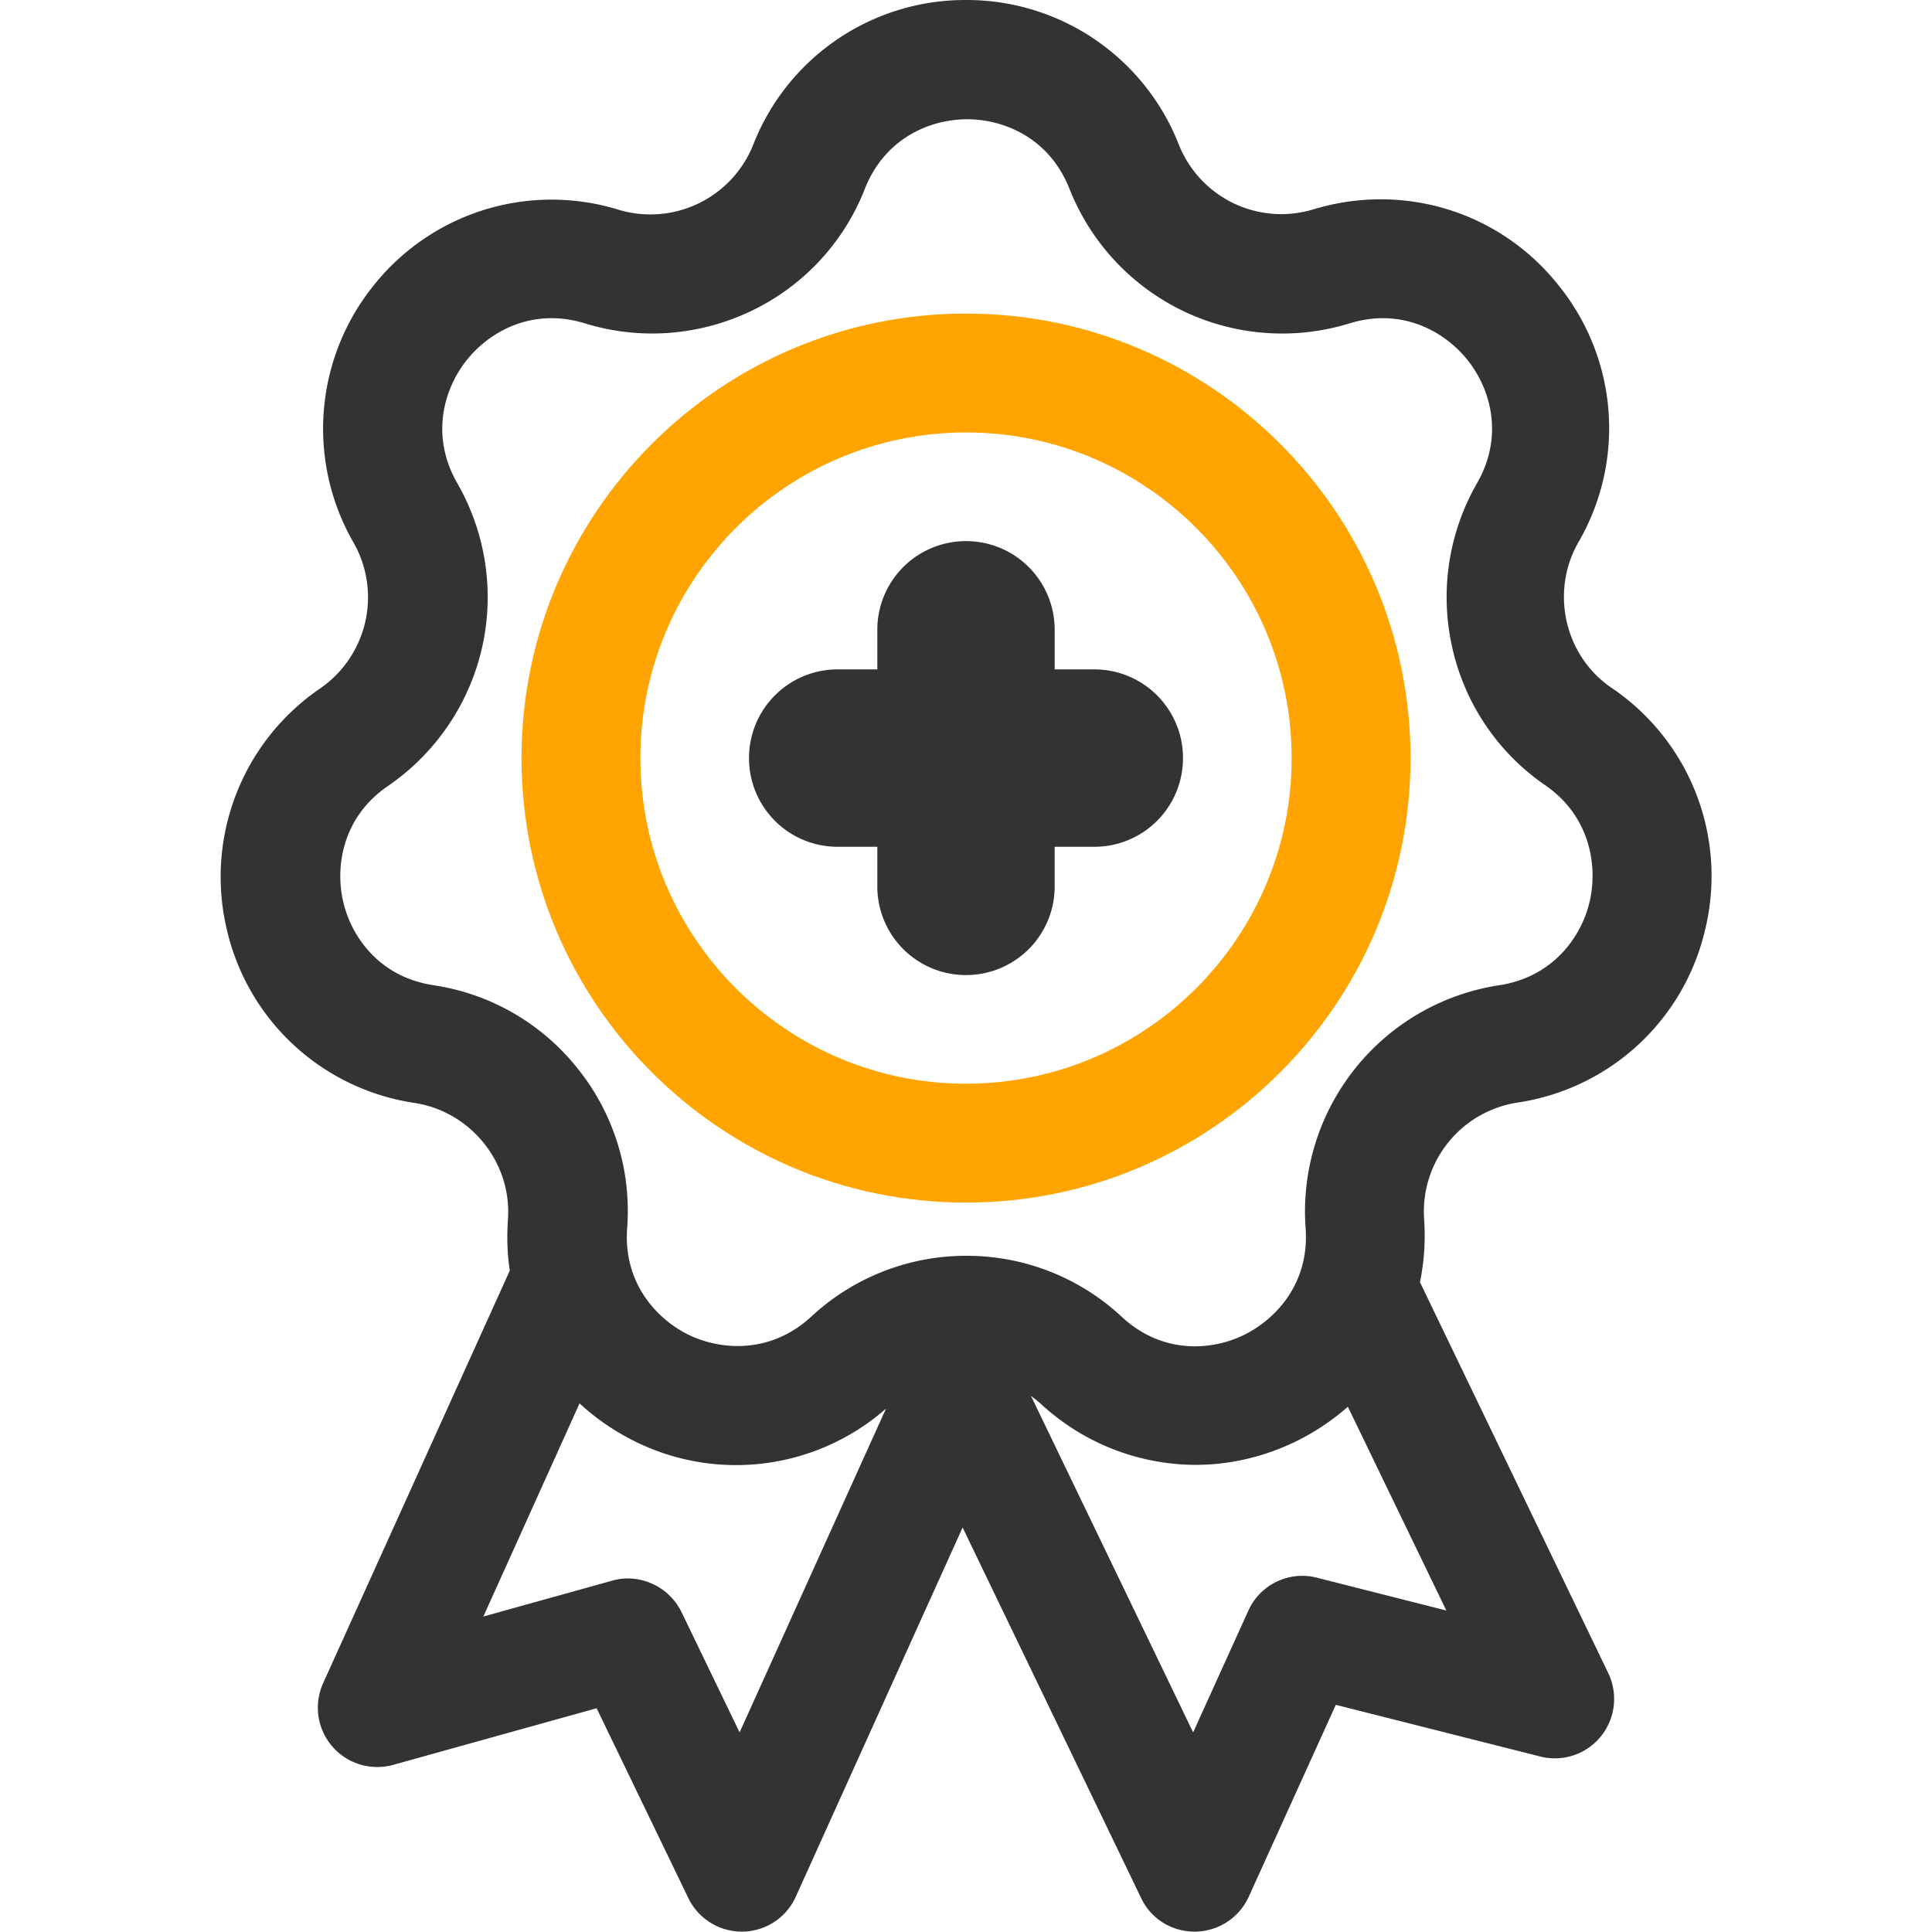 <svg width="48" height="48" fill="none" xmlns="http://www.w3.org/2000/svg"><path d="M40.04 17.09c-1.172-.796-1.528-2.39-.825-3.618a5.637 5.637 0 00-.487-6.375c-1.453-1.838-3.853-2.578-6.103-1.894a2.74 2.74 0 01-3.338-1.612A5.659 5.659 0 0024 0a5.653 5.653 0 00-5.288 3.6 2.75 2.75 0 01-3.337 1.613 5.647 5.647 0 00-6.103 1.893 5.67 5.67 0 00-.488 6.375A2.75 2.75 0 017.96 17.1a5.665 5.665 0 00-2.334 5.953 5.635 5.635 0 004.678 4.35c1.397.216 2.419 1.49 2.315 2.897-.028.431-.018.853.047 1.266l-4.64 10.256a1.476 1.476 0 001.744 2.025l5.053-1.406 2.278 4.715c.243.507.76.835 1.331.835h.019a1.472 1.472 0 001.322-.872l4.143-9.169 4.435 9.206c.243.516.76.835 1.331.835h.019a1.479 1.479 0 001.322-.863l2.165-4.772 5.082 1.285a1.471 1.471 0 001.5-.497 1.48 1.48 0 00.187-1.575l-4.678-9.713c.103-.506.14-1.031.103-1.565a2.74 2.74 0 012.316-2.897 5.636 5.636 0 004.678-4.35 5.638 5.638 0 00-2.335-5.953zM18.375 43.04l-1.444-2.99a1.492 1.492 0 00-1.331-.834c-.131 0-.263.018-.394.056l-3.197.89 2.39-5.296c.413.384.882.703 1.416.965a5.65 5.65 0 006.197-.834l-3.637 8.044zm17.56-3.027l-3.217-.816a1.47 1.47 0 00-1.706.825l-1.369 3.019-4.03-8.363c.084.066.168.131.243.197a5.68 5.68 0 003.844 1.519c.834 0 1.678-.188 2.475-.572a5.816 5.816 0 001.312-.872l2.447 5.063zm3.562-17.625c-.197.871-.9 1.884-2.25 2.09a5.672 5.672 0 00-3.582 2.072 5.691 5.691 0 00-1.228 3.956c.103 1.369-.731 2.269-1.537 2.663-.806.394-2.035.478-3.038-.46A5.643 5.643 0 0024.01 31.2a5.643 5.643 0 00-3.853 1.51c-1.003.928-2.231.843-3.037.459-.807-.394-1.641-1.294-1.538-2.663a5.645 5.645 0 00-1.228-3.956 5.631 5.631 0 00-3.581-2.072c-1.36-.206-2.053-1.219-2.25-2.09-.197-.872-.01-2.091 1.115-2.86a5.707 5.707 0 002.335-3.422 5.683 5.683 0 00-.61-4.097c-.684-1.19-.328-2.362.235-3.065.562-.703 1.622-1.313 2.934-.91 1.369.422 2.84.31 4.134-.309a5.631 5.631 0 002.822-3.037c.507-1.275 1.64-1.725 2.54-1.725.9 0 2.035.45 2.541 1.724a5.696 5.696 0 002.822 3.038 5.684 5.684 0 004.135.31c1.312-.404 2.372.206 2.934.909.563.703.919 1.875.234 3.065a5.683 5.683 0 00-.609 4.097 5.628 5.628 0 002.334 3.422c1.088.769 1.276 1.978 1.079 2.86z" fill="#333"/><path d="M24 7.79c-6.084 0-11.043 4.95-11.043 11.044s4.95 11.044 11.044 11.044c6.093 0 11.043-4.95 11.043-11.044 0-6.093-4.95-11.043-11.043-11.043zm0 19.135c-4.462 0-8.09-3.628-8.09-8.09 0-4.463 3.628-8.091 8.09-8.091 4.463 0 8.091 3.628 8.091 8.09 0 4.463-3.628 8.09-8.09 8.09z" fill="#FFA400"/><path d="M27.188 16.631h-.985v-.984A2.2 2.2 0 0024 13.444a2.2 2.2 0 00-2.203 2.203v.984h-.985a2.2 2.2 0 00-2.203 2.203 2.2 2.2 0 002.203 2.204h.985v.984A2.2 2.2 0 0024 24.225a2.2 2.2 0 002.203-2.203v-.984h.985a2.2 2.2 0 002.203-2.204 2.2 2.2 0 00-2.203-2.203z" fill="#333"/></svg>